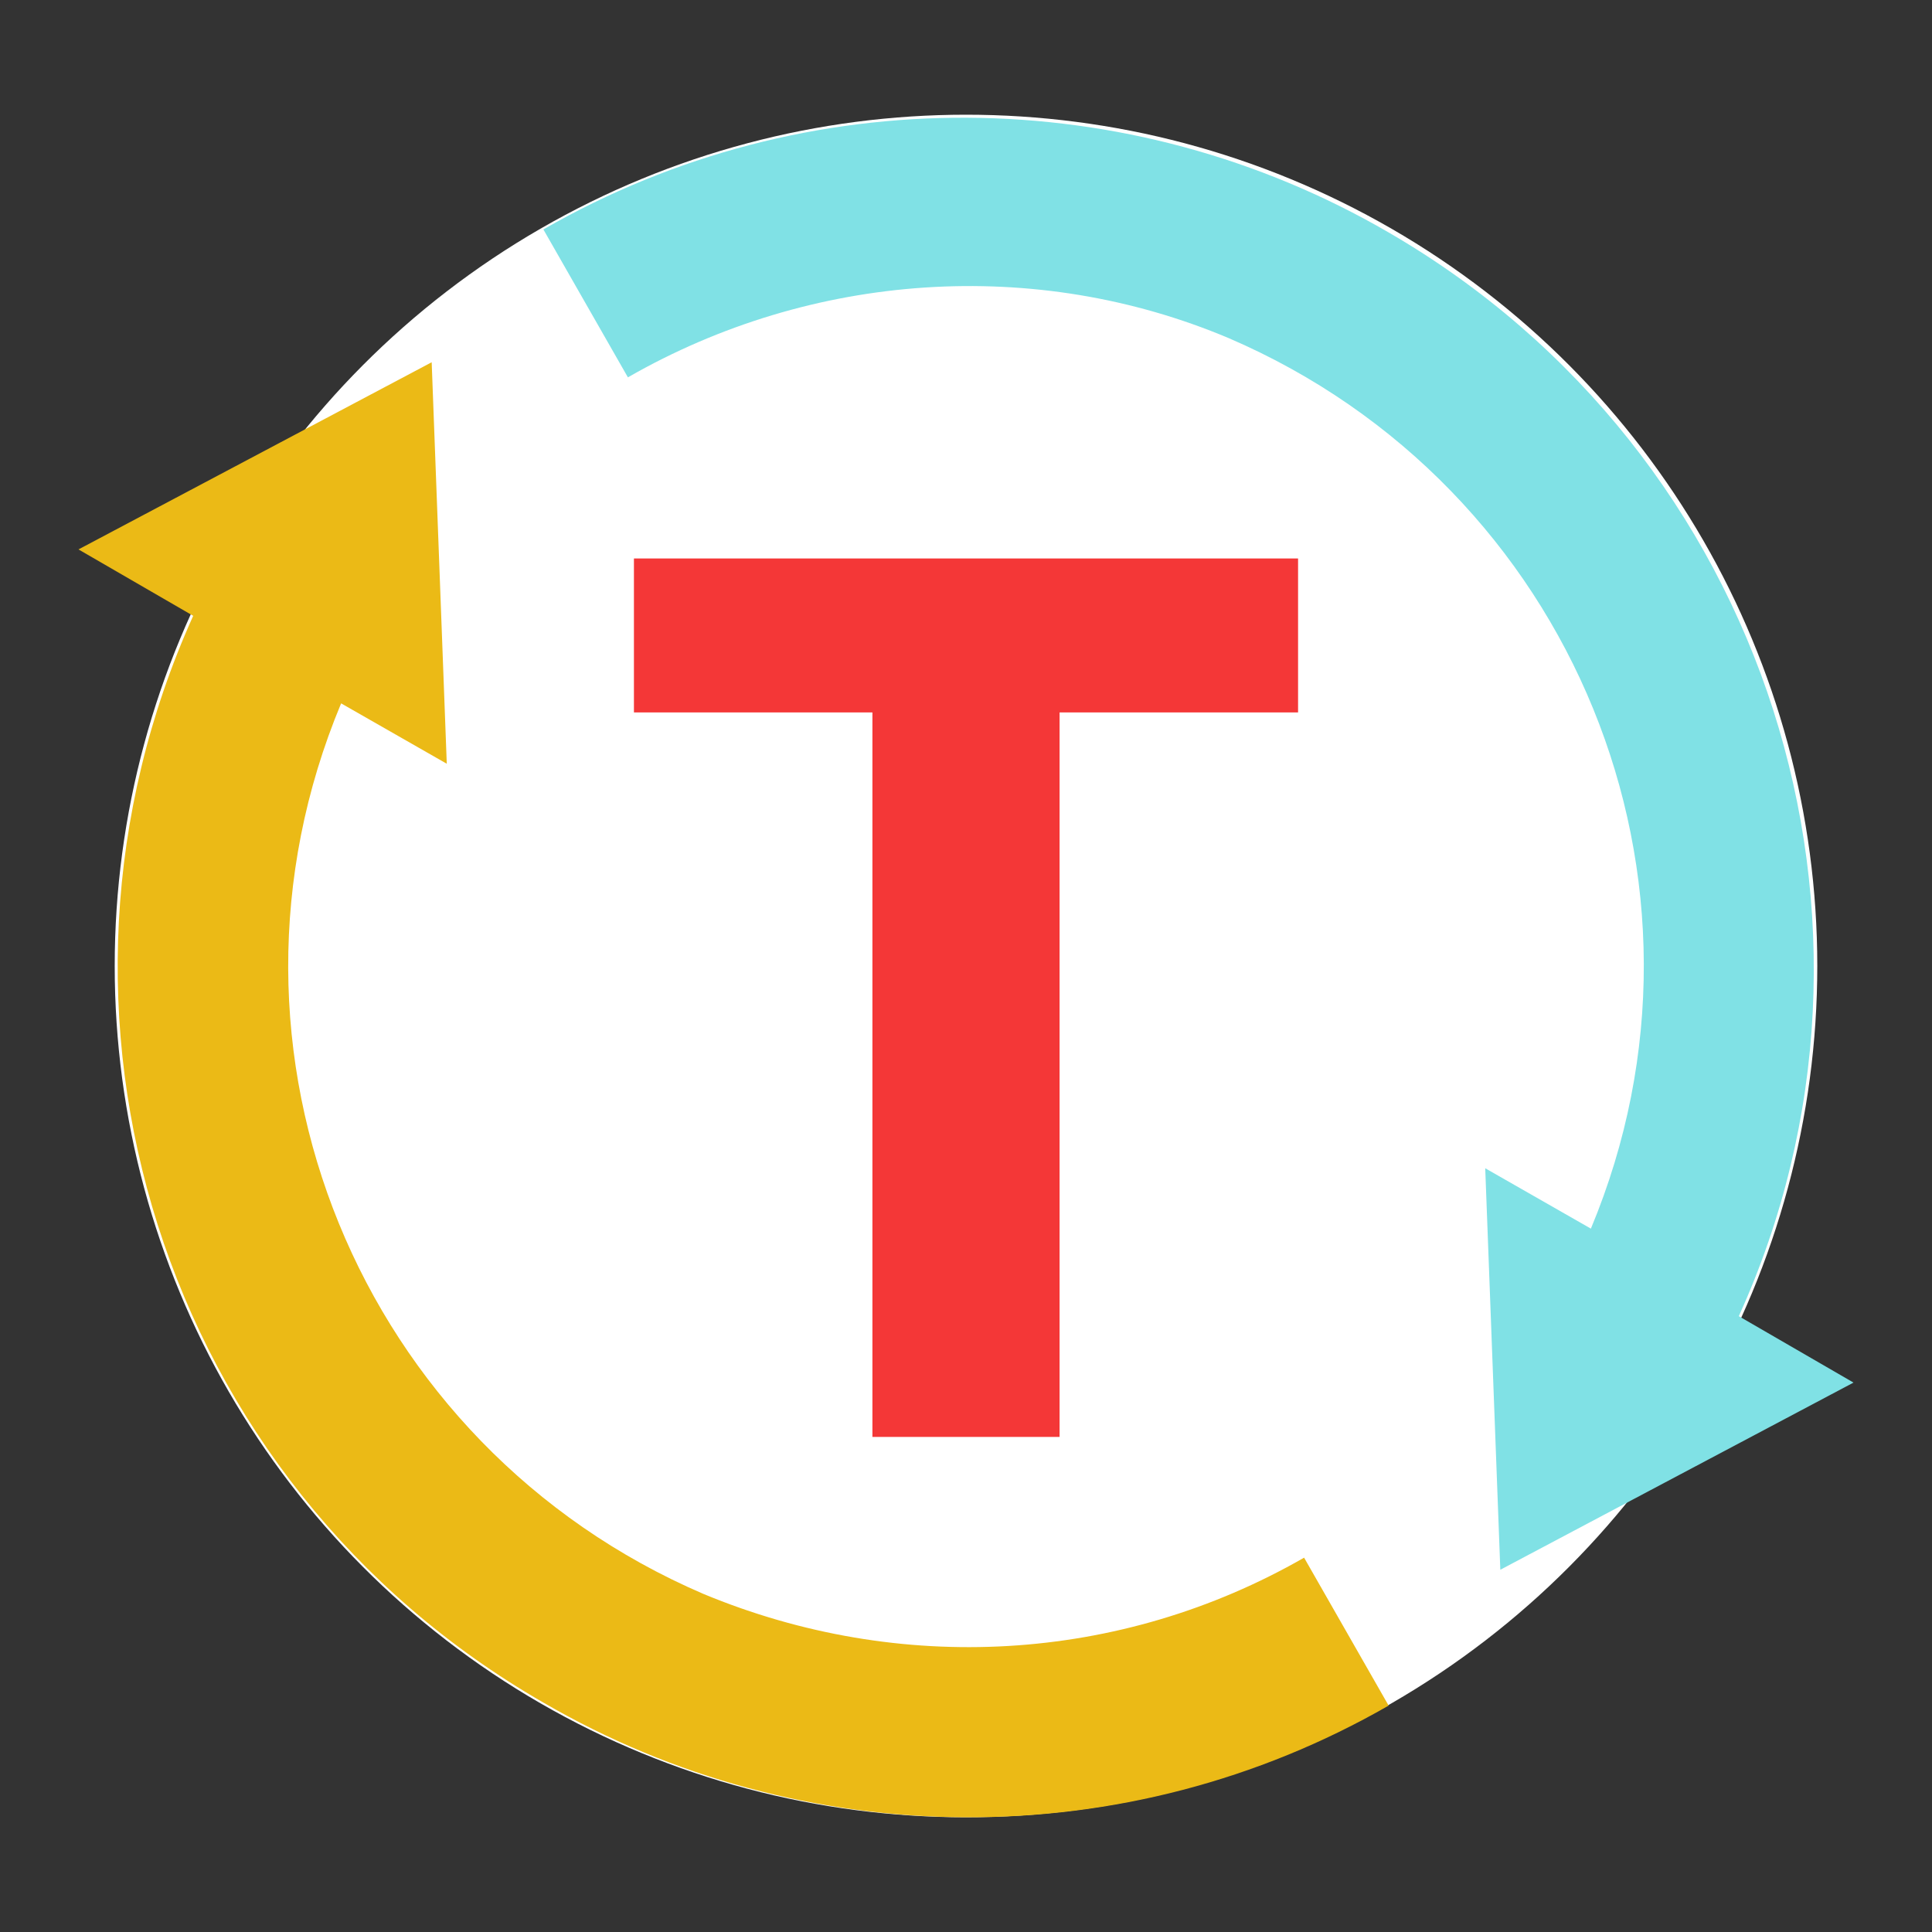 <svg xmlns="http://www.w3.org/2000/svg" viewBox="0 0 64 64" width="64" height="64">
	<rect x="0" y="0" width="64" height="64" fill="#333333" stroke="none"/>
	<circle cx="32" cy="32" r="28.2" fill="#fff"/>
	<path d="M52.7 40.7c4.8-11.5-.6-24.6-12-29.5-6.4-2.7-13.8-2.2-19.9 1.3L18 7.6c8.7-5 19.4-4.9 28 .1C58.6 15 63.5 30.6 57.6 43.6l3.8 2.2L49.7 52l-.5-13.3 3.5 2z" fill="#80e1e5"/>
	<path d="M35.1 47.6h-6.2v-24H21v-5.1h22v5.1h-7.9v24z" fill="#f43737"/>
	<path d="M11.3 23.3c-4.8 11.5.6 24.6 12 29.5 6.5 2.7 13.8 2.3 19.9-1.2l2.8 4.9c-8.7 5-19.4 4.9-28-.1C5.3 49.1.5 33.5 6.4 20.4l-3.8-2.2L14.3 12l.5 13.3-3.5-2z" fill="#ebba16"/>
</svg>
